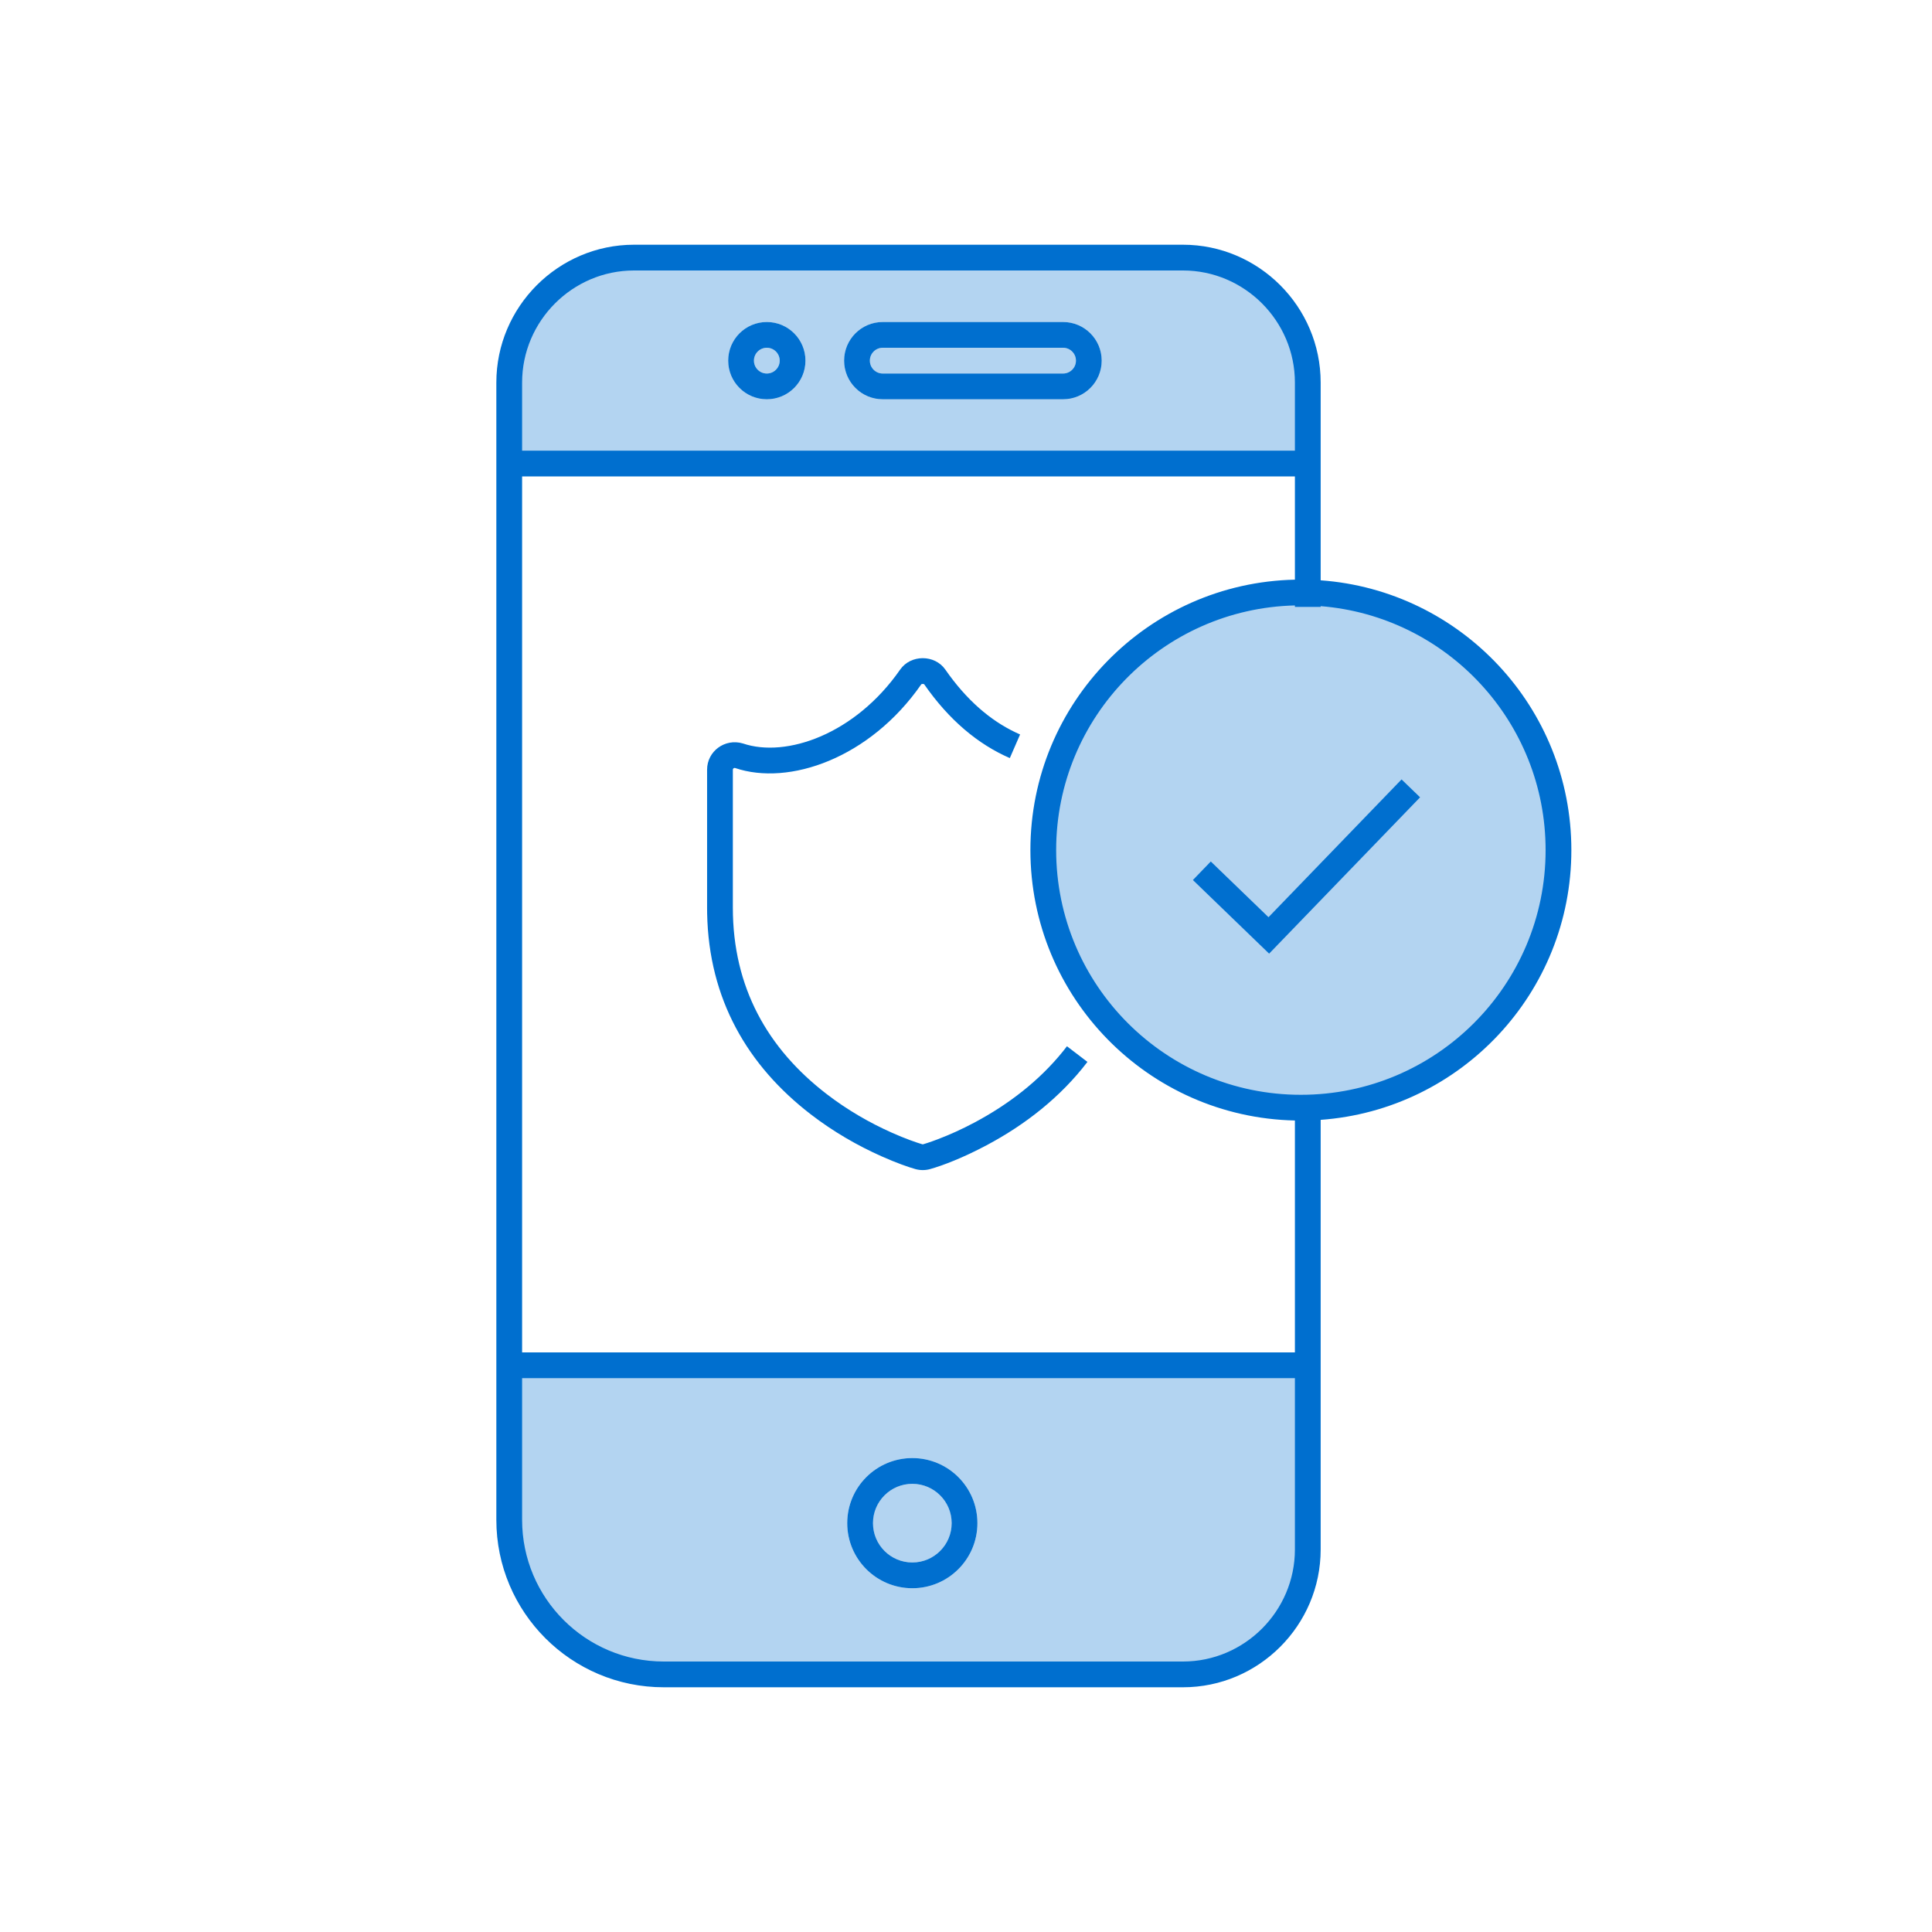 <svg width="150" height="150" viewBox="0 0 150 150" fill="none" xmlns="http://www.w3.org/2000/svg">
<rect width="150" height="150" fill="white"/>
<path fill-rule="evenodd" clip-rule="evenodd" d="M101.536 106H39.964V120C39.964 125.523 44.441 130 49.964 130H91.536C97.059 130 101.536 125.523 101.536 120V106ZM67.779 118.257C67.779 116.571 69.146 115.204 70.832 115.204C72.519 115.204 73.885 116.571 73.885 118.257C73.885 119.943 72.519 121.31 70.832 121.31C69.146 121.31 67.779 119.943 67.779 118.257ZM70.832 113.204C68.041 113.204 65.779 115.466 65.779 118.257C65.779 121.048 68.041 123.31 70.832 123.31C73.623 123.31 75.885 121.048 75.885 118.257C75.885 115.466 73.623 113.204 70.832 113.204Z" fill="#B3D4F1"/>
<path fill-rule="evenodd" clip-rule="evenodd" d="M39.536 35.99H101.536V30C101.536 24.477 97.059 20 91.536 20H49.536C44.013 20 39.536 24.477 39.536 30V35.99ZM59.536 27C58.984 27 58.536 27.448 58.536 28C58.536 28.552 58.984 29 59.536 29C60.088 29 60.536 28.552 60.536 28C60.536 27.448 60.088 27 59.536 27ZM56.536 28C56.536 26.343 57.879 25 59.536 25C61.193 25 62.536 26.343 62.536 28C62.536 29.657 61.193 31 59.536 31C57.879 31 56.536 29.657 56.536 28ZM68.536 25C66.879 25 65.536 26.343 65.536 28C65.536 29.657 66.879 31 68.536 31H82.536C84.193 31 85.536 29.657 85.536 28C85.536 26.343 84.193 25 82.536 25H68.536ZM67.536 28C67.536 27.448 67.984 27 68.536 27H82.536C83.088 27 83.536 27.448 83.536 28C83.536 28.552 83.088 29 82.536 29H68.536C67.984 29 67.536 28.552 67.536 28Z" fill="#B3D4F1"/>
<path d="M39 36.99H100.75V34.99H39V36.99Z" fill="#006FCF"/>
<circle cx="101" cy="66" r="20" fill="#B3D4F1"/>
<path fill-rule="evenodd" clip-rule="evenodd" d="M102.536 45.055V29.7C102.536 23.814 97.728 19 91.846 19H49.226C43.344 19 38.536 23.814 38.536 29.7V118C38.536 125.18 44.356 131 51.536 131H91.846C97.729 131 102.536 126.189 102.536 120.301V86.945C113.417 86.158 122 77.081 122 66C122 54.919 113.417 45.842 102.536 45.055ZM100.536 47.006V47.118H102.536V47.061C112.311 47.843 120 56.024 120 66C120 76.493 111.493 85 101 85C90.507 85 82 76.493 82 66C82 55.662 90.257 47.252 100.536 47.006ZM100.536 45.005V29.7C100.536 24.918 96.623 21 91.846 21H49.226C44.45 21 40.536 24.918 40.536 29.7V105H100.536V86.995C89.152 86.748 80 77.443 80 66C80 54.557 89.152 45.252 100.536 45.005ZM40.536 107H100.536V120.301C100.536 125.085 96.624 129 91.846 129H51.536C45.461 129 40.536 124.075 40.536 118V107ZM62.536 28C62.536 26.343 61.193 25 59.536 25C57.879 25 56.536 26.343 56.536 28C56.536 29.657 57.879 31 59.536 31C61.193 31 62.536 29.657 62.536 28ZM58.536 28C58.536 27.448 58.984 27 59.536 27C60.088 27 60.536 27.448 60.536 28C60.536 28.552 60.088 29 59.536 29C58.984 29 58.536 28.552 58.536 28ZM85.536 28C85.536 26.343 84.193 25 82.536 25H68.536C66.879 25 65.536 26.343 65.536 28C65.536 29.657 66.879 31 68.536 31H82.536C84.193 31 85.536 29.657 85.536 28ZM68.536 27H82.536C83.088 27 83.536 27.448 83.536 28C83.536 28.552 83.088 29 82.536 29H68.536C67.984 29 67.536 28.552 67.536 28C67.536 27.448 67.984 27 68.536 27ZM73.397 51.989C72.574 50.804 70.71 50.804 69.886 51.989C66.4 57.006 61.041 58.862 57.68 57.722C56.277 57.305 54.898 58.328 54.898 59.76V70.47L54.902 70.917C55.031 77.581 58.038 82.734 62.952 86.52C64.703 87.868 66.578 88.946 68.458 89.782C69.603 90.291 70.529 90.616 71.073 90.768C71.262 90.82 71.451 90.845 71.641 90.845C71.831 90.845 72.02 90.82 72.204 90.77C73.158 90.506 74.759 89.896 76.595 88.919C79.632 87.304 82.345 85.171 84.428 82.446L82.839 81.231L82.519 81.639C80.67 83.921 78.302 85.746 75.655 87.154C74.667 87.68 73.708 88.109 72.818 88.448C72.662 88.508 72.513 88.562 72.373 88.612L71.977 88.747L71.674 88.841L71.641 88.845L71.605 88.84C71.531 88.82 71.394 88.777 71.209 88.715L70.651 88.518C70.224 88.36 69.76 88.172 69.27 87.954C67.527 87.18 65.788 86.18 64.172 84.935C59.61 81.421 56.898 76.679 56.898 70.47V59.76L56.905 59.717C56.928 59.649 57.002 59.607 57.074 59.628C61.255 61.046 67.541 58.87 71.529 53.13C71.556 53.091 71.728 53.091 71.755 53.13C73.686 55.909 75.933 57.783 78.402 58.858L79.2 57.024L78.883 56.88C76.881 55.934 75.033 54.343 73.397 51.989ZM70.833 113.204C73.624 113.204 75.886 115.466 75.886 118.257C75.886 121.048 73.624 123.31 70.833 123.31C68.042 123.31 65.779 121.048 65.779 118.257C65.779 115.466 68.042 113.204 70.833 113.204ZM70.833 115.204C69.147 115.204 67.779 116.571 67.779 118.257C67.779 119.943 69.147 121.31 70.833 121.31C72.519 121.31 73.886 119.943 73.886 118.257C73.886 116.571 72.519 115.204 70.833 115.204ZM92.617 68.325L94.006 66.886L98.486 71.212L108.817 60.514L110.255 61.903L98.535 74.04L92.617 68.325Z" fill="#006FCF"/>
</svg>
